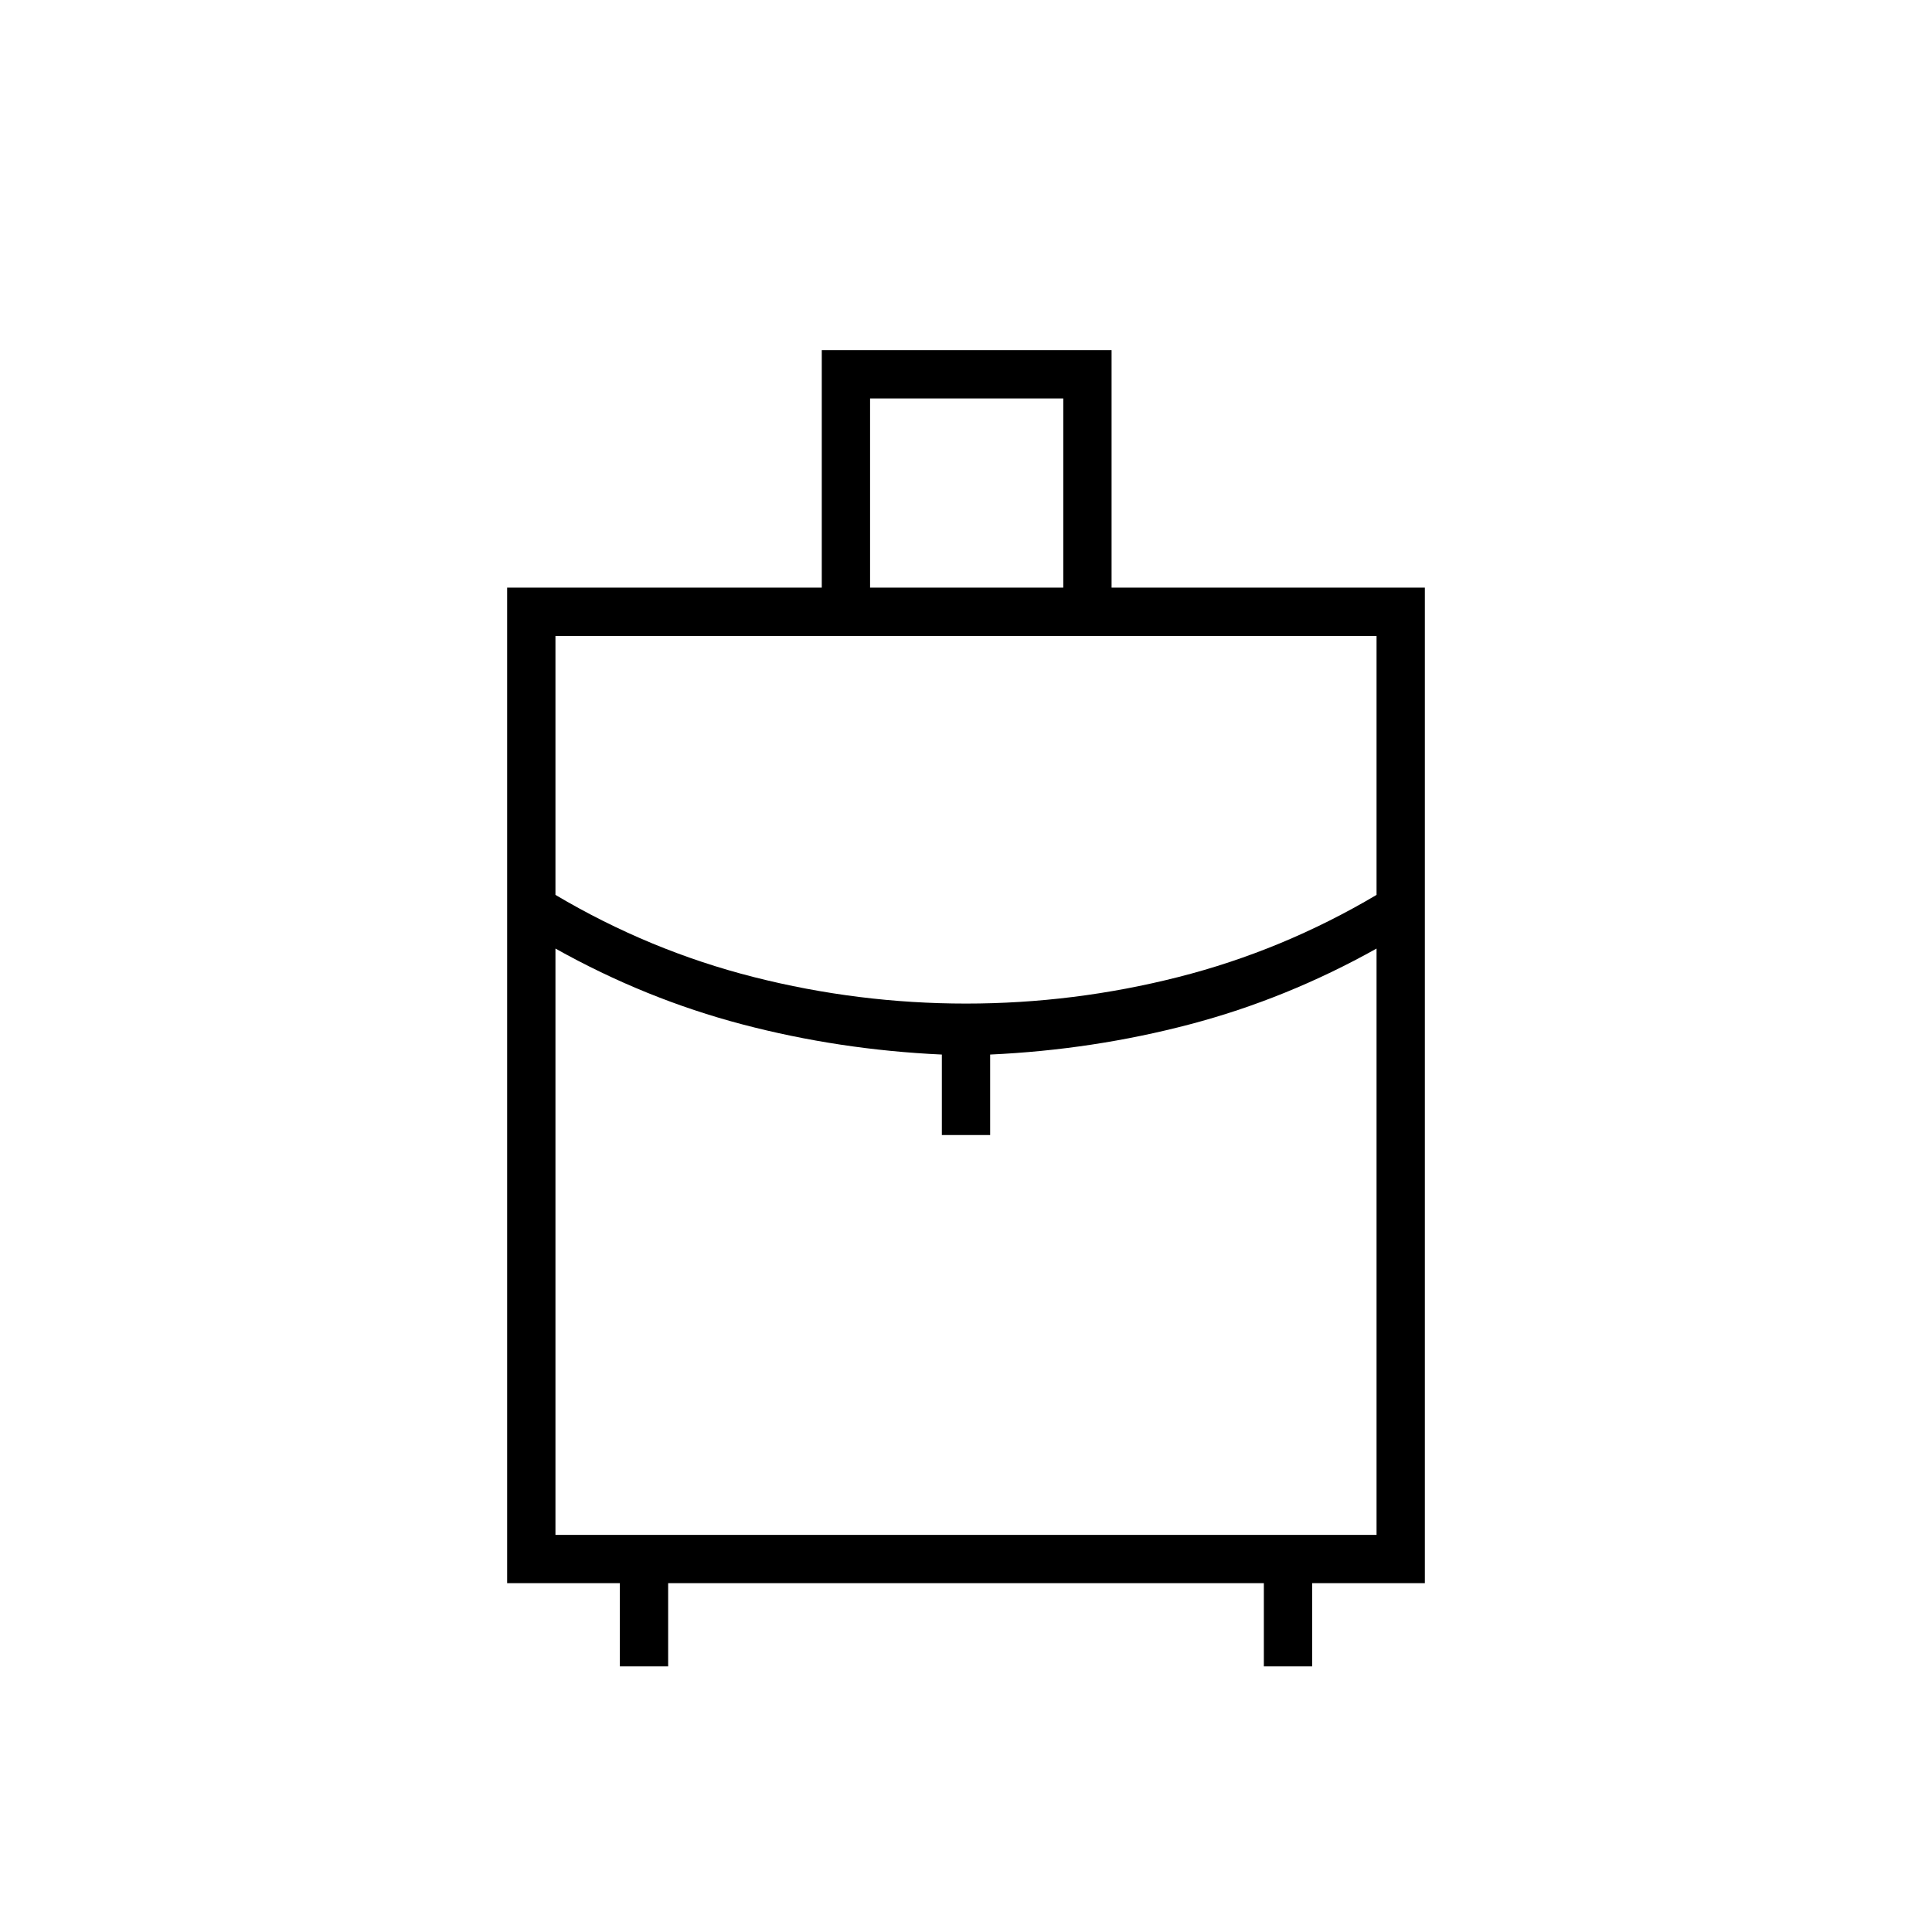 <svg xmlns="http://www.w3.org/2000/svg" height="40" viewBox="0 -960 960 960" width="40"><path d="M308-132v-41.333h-56V-668h156.333v-118h144v118H708v494.667h-56V-132h-24v-41.333H332V-132h-24Zm124.333-536h96v-94h-96v94ZM480-461.333q53.58 0 105.457-13.167 51.876-13.167 98.543-40.833V-644H276v128.667q46.667 27.666 98.543 40.833Q426.42-461.333 480-461.333ZM468-396v-40q-51-2.333-99.167-15-48.166-12.667-92.833-37.667v291.334h408v-291.334q-44.667 25-92.833 37.667Q543-438.333 492-436v40h-24Zm12 0Zm0-65.333Zm0-27.334Z"/></svg>